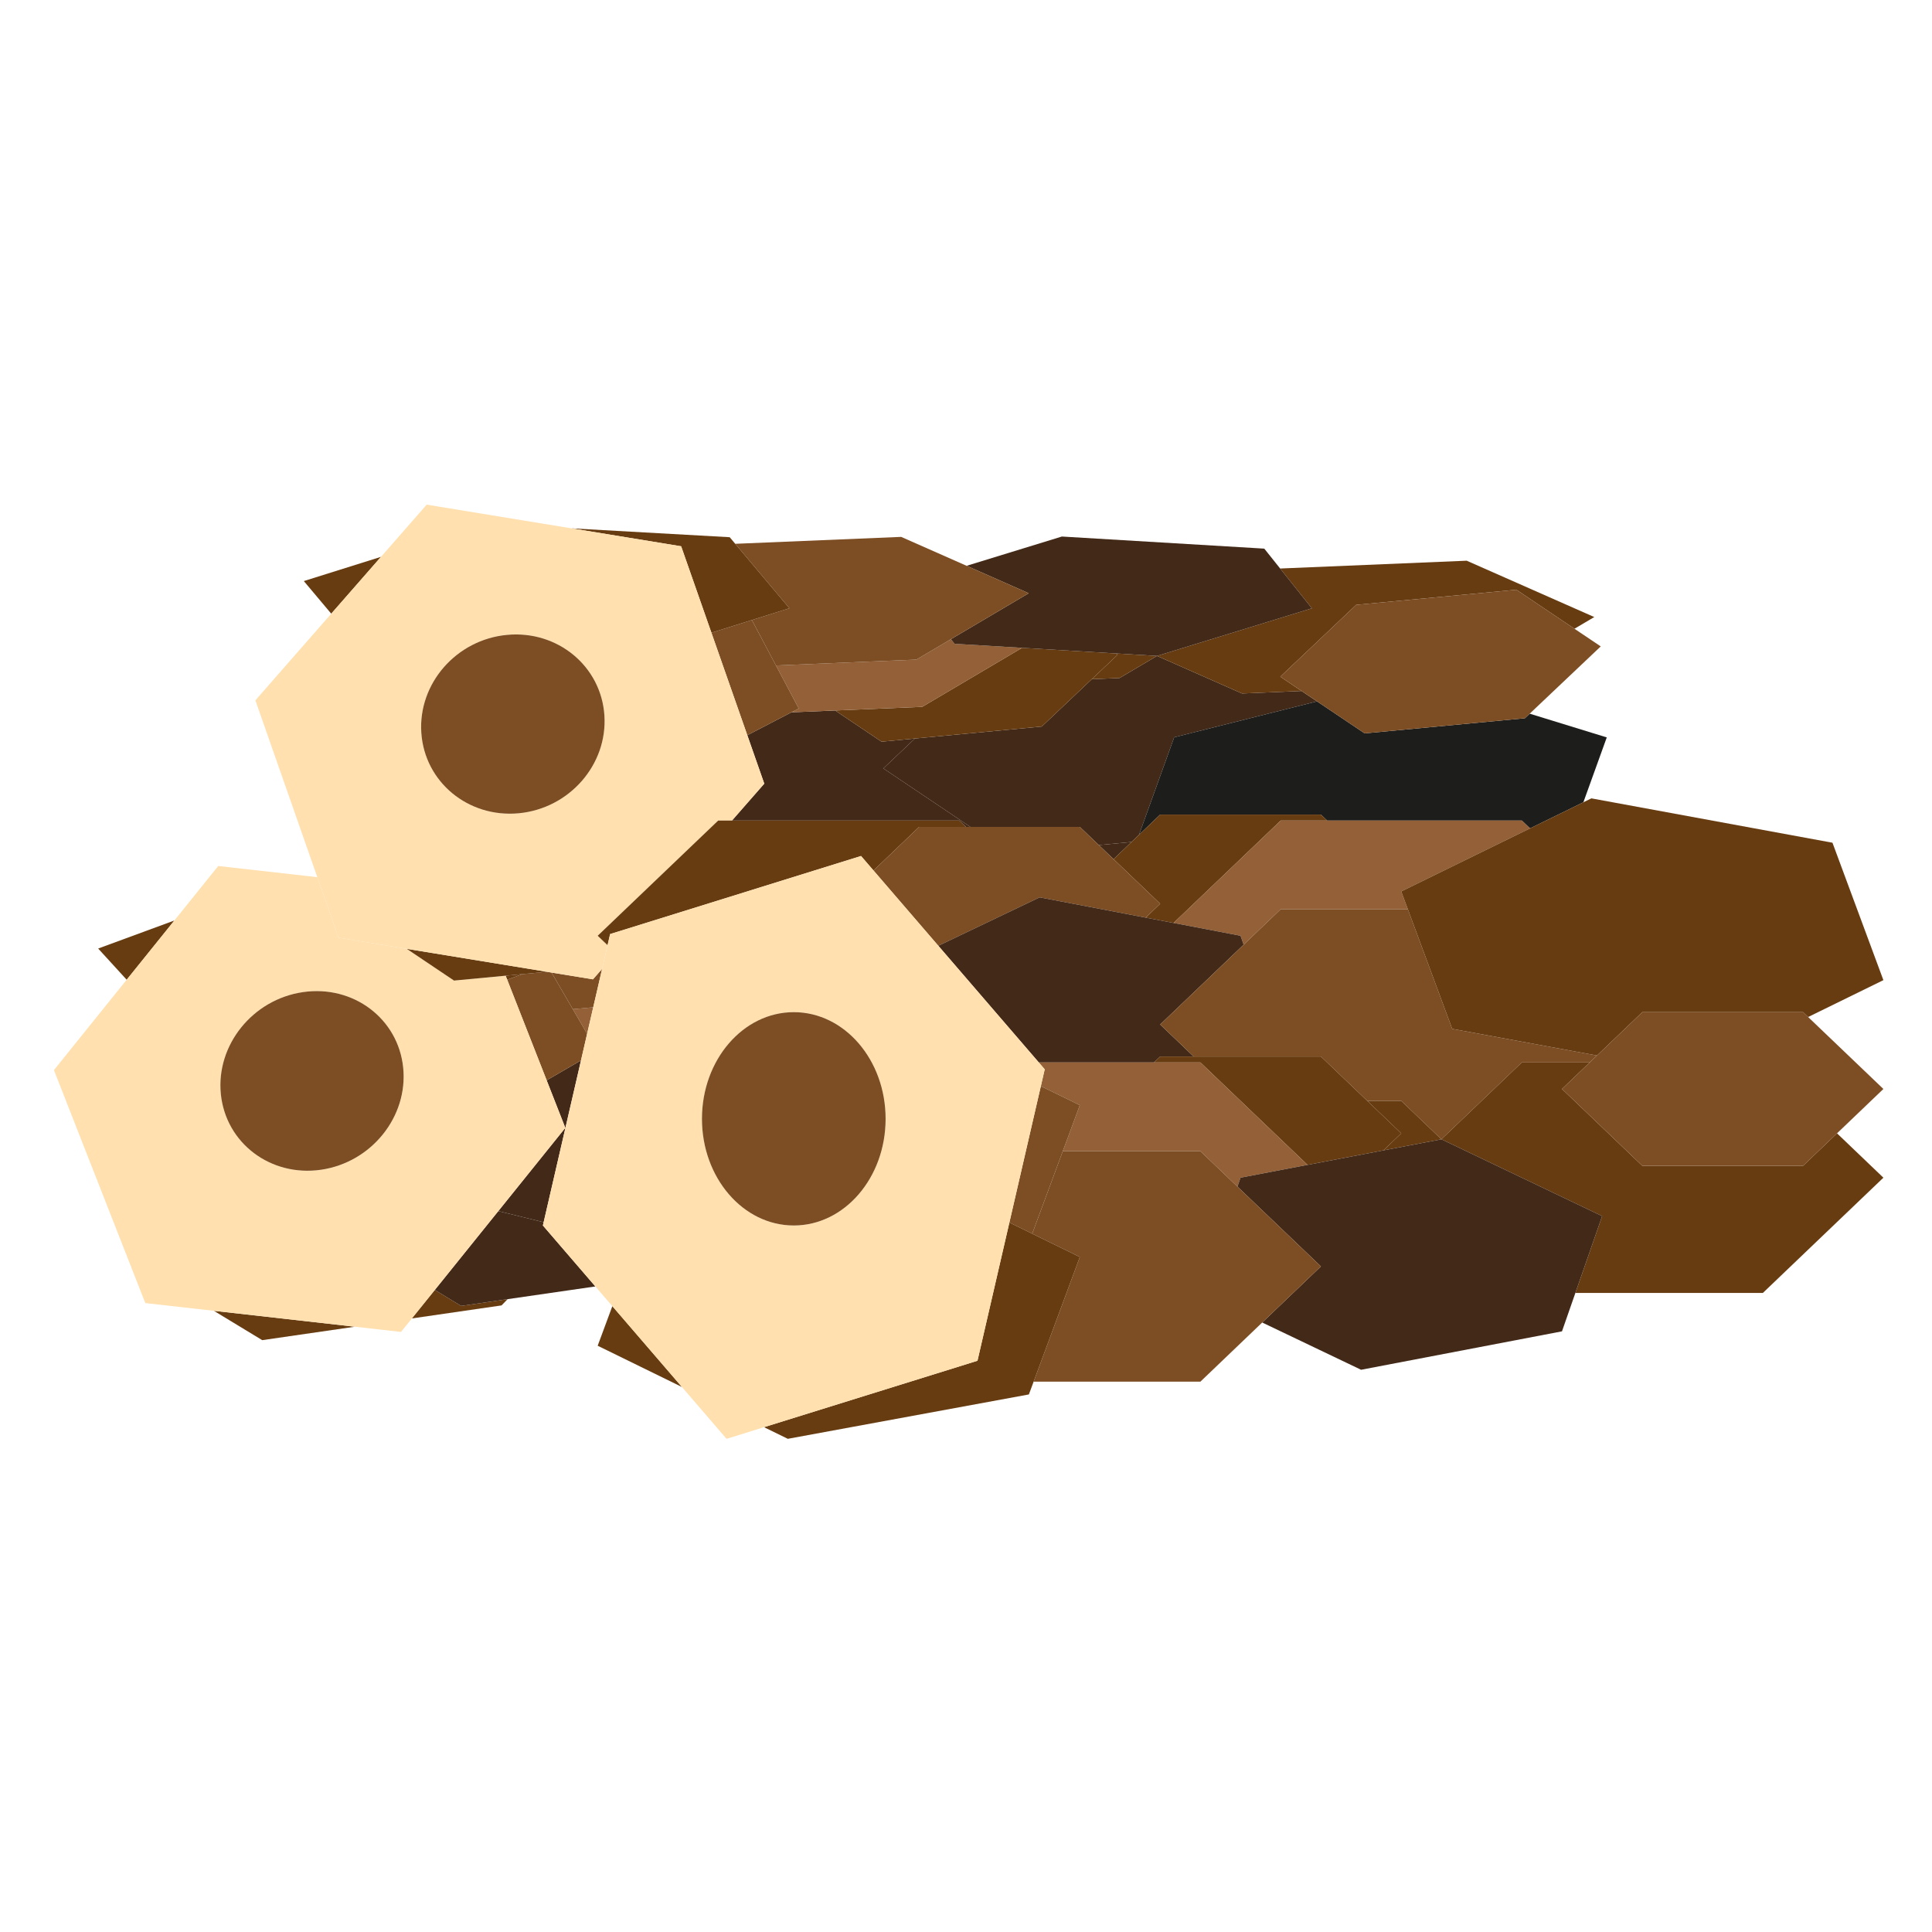 <?xml version="1.0" encoding="utf-8"?>
<!-- Generator: Adobe Illustrator 16.0.4, SVG Export Plug-In . SVG Version: 6.00 Build 0)  -->
<!DOCTYPE svg PUBLIC "-//W3C//DTD SVG 1.1//EN" "http://www.w3.org/Graphics/SVG/1.1/DTD/svg11.dtd">
<svg version="1.1" id="Layer_1" xmlns="http://www.w3.org/2000/svg" xmlns:xlink="http://www.w3.org/1999/xlink" x="0px" y="0px"
	 width="100px" height="100px" viewBox="0 0 100 100" enable-background="new 0 0 100 100" xml:space="preserve">
<g>
	<polygon fill="#683C11" points="13.573,69.366 18.366,68.671 11.071,67.848 	"/>
	<polygon fill="#683C11" points="22.506,66.767 21.318,68.242 25.96,67.568 26.274,67.244 23.868,67.594 	"/>
	<polygon fill="#432918" points="28.1,63.431 28.139,63.262 25.792,62.686 22.506,66.767 23.868,67.594 26.274,67.244 
		30.816,66.586 	"/>
	<polygon fill="#432918" points="29.26,58.377 25.792,62.686 28.139,63.262 30.072,54.886 28.295,55.916 	"/>
	<polygon fill="#936037" points="30.389,53.509 30.706,52.138 29.649,52.234 	"/>
	<polygon fill="#7D4E24" points="28.548,50.339 29.649,52.234 30.706,52.138 31.165,50.149 30.691,50.689 	"/>
	<polygon fill="#7D4E24" points="28.548,50.339 28.312,50.299 27.042,50.42 26.253,50.71 28.295,55.916 30.072,54.886 
		30.389,53.509 29.649,52.234 	"/>
	<polygon fill="#683C11" points="5.081,49.096 6.557,50.711 9.027,47.644 	"/>
	<polygon fill="#683C11" points="26.171,50.502 26.253,50.71 27.042,50.42 	"/>
	<path fill="#FFE0AE" d="M25.792,62.686l3.468-4.309l-0.965-2.461l-2.042-5.206l-0.082-0.208l-2.672,0.252l-2.445-1.643
		l-3.532-0.578l-1.097-3.131l-5.129-0.578l-2.269,2.819l-2.47,3.068l-3.765,4.677l4.73,12.059l3.549,0.4l7.295,0.823l2.39,0.27
		l0.562-0.698l1.188-1.476L25.792,62.686z M11.432,56.632c-0.257-2.538,1.646-4.903,4.252-5.281
		c2.606-0.379,4.928,1.374,5.186,3.911c0.258,2.541-1.645,4.906-4.251,5.284S11.69,59.172,11.432,56.632z"/>
	<path fill="#7D4E24" d="M20.869,55.262c-0.257-2.537-2.579-4.29-5.186-3.911c-2.606,0.378-4.509,2.743-4.252,5.281
		c0.258,2.54,2.58,4.292,5.186,3.914S21.127,57.803,20.869,55.262z"/>
	<polygon fill="#683C11" points="28.312,50.299 21.054,49.112 23.499,50.754 26.171,50.502 27.042,50.42 	"/>
	<polygon fill="#432918" points="58.568,43.581 56.874,43.741 57.627,44.46 57.648,44.46 	"/>
	<polygon fill="#432918" points="49.652,42.471 49.998,42.801 50.226,42.801 45.722,39.773 47.356,38.225 45.629,38.389 
		43.227,36.774 40.964,36.869 38.681,38.055 39.559,40.562 37.887,42.471 	"/>
	<polygon fill="#432918" points="56.511,35.155 53.922,37.605 47.356,38.225 45.722,39.773 50.226,42.801 55.892,42.801 
		56.874,43.741 58.568,43.581 58.955,43.21 60.776,38.162 68.17,36.303 67.369,35.765 64.288,35.894 59.887,33.95 59.887,33.95 
		59.886,33.95 57.948,35.094 	"/>
	<polygon fill="#1D1D1B" points="70.635,37.959 68.17,36.303 60.776,38.162 58.955,43.21 60.051,42.163 68.369,42.163 
		68.692,42.471 78.768,42.471 79.193,42.877 81.955,41.526 83.166,38.168 79.177,36.94 78.928,37.176 	"/>
	<polygon fill="#683C11" points="59.887,33.95 64.288,35.894 67.369,35.765 66.269,35.025 70.195,31.307 78.487,30.524 
		81.494,32.544 82.519,31.938 75.917,29.022 66.26,29.426 67.902,31.486 	"/>
	<polygon fill="#683C11" points="56.511,35.155 57.948,35.094 59.886,33.95 57.751,33.822 57.85,33.888 	"/>
	<polygon fill="#683C11" points="47.733,36.586 43.227,36.774 45.629,38.389 47.356,38.225 53.922,37.605 56.511,35.155 
		57.85,33.888 57.751,33.822 52.902,33.532 	"/>
	<polygon fill="#7D4E24" points="70.195,31.307 66.269,35.025 67.369,35.765 68.17,36.303 70.635,37.959 78.928,37.176 
		79.177,36.94 82.854,33.458 81.494,32.544 78.487,30.524 	"/>
	<polygon fill="#936037" points="41.344,36.672 40.964,36.869 43.227,36.774 47.733,36.586 52.902,33.532 49.409,33.323 
		49.219,33.084 47.431,34.141 40.163,34.444 	"/>
	<polygon fill="#432918" points="49.219,33.084 49.409,33.323 52.902,33.532 57.751,33.822 59.886,33.95 59.887,33.95 59.887,33.95 
		67.902,31.486 66.26,29.426 65.439,28.397 54.962,27.771 50.032,29.286 53.245,30.706 	"/>
	<polygon fill="#7D4E24" points="40.86,31.483 38.917,32.093 40.163,34.444 47.431,34.141 49.219,33.084 53.245,30.706 
		50.032,29.286 46.644,27.789 38.056,28.147 	"/>
	<polygon fill="#7D4E24" points="41.344,36.672 40.163,34.444 38.917,32.093 36.823,32.751 38.681,38.055 40.964,36.869 	"/>
	<polygon fill="#683C11" points="15.726,30.076 17.145,31.764 19.72,28.822 	"/>
	<polygon fill="#683C11" points="35.256,28.276 36.823,32.751 38.917,32.093 40.86,31.483 38.056,28.147 37.769,27.806 
		29.584,27.348 	"/>
	<path fill="#FFE0AE" d="M17.521,48.534l3.532,0.578l7.258,1.188l0.237,0.04l2.143,0.351l0.473-0.541l0.283-1.225l-0.512-0.489
		l6.239-5.964h0.712l1.672-1.91l-0.878-2.507l-1.857-5.304l-1.567-4.475l-5.672-0.928l-7.498-1.227l-2.366,2.702l-2.575,2.942
		l-3.926,4.484l3.206,9.155L17.521,48.534z M26.24,32.86c2.618-0.248,4.876,1.62,5.044,4.168c0.169,2.551-1.816,4.818-4.433,5.066
		c-2.617,0.246-4.875-1.62-5.044-4.171C21.639,35.375,23.624,33.107,26.24,32.86z"/>
	<path fill="#7D4E24" d="M21.807,37.924c0.168,2.551,2.427,4.417,5.044,4.171c2.617-0.248,4.602-2.515,4.433-5.066
		c-0.168-2.548-2.426-4.416-5.044-4.168C23.624,33.107,21.639,35.375,21.807,37.924z"/>
	<polygon fill="#683C11" points="47.573,42.801 49.998,42.801 49.652,42.471 37.887,42.471 37.174,42.471 30.936,48.435 
		31.447,48.924 31.58,48.347 44.567,44.306 45.213,45.057 	"/>
	<polygon fill="#683C11" points="57.627,44.46 57.638,44.47 57.648,44.46 	"/>
	<polygon fill="#683C11" points="57.648,44.46 57.638,44.47 60.051,46.778 59.3,47.496 60.744,47.772 66.29,42.471 68.692,42.471 
		68.369,42.163 60.051,42.163 58.955,43.21 58.568,43.581 	"/>
	<polygon fill="#7D4E24" points="53.812,46.447 59.3,47.496 60.051,46.778 57.638,44.47 57.627,44.46 56.874,43.741 55.892,42.801 
		50.226,42.801 49.998,42.801 47.573,42.801 45.213,45.057 48.568,48.954 	"/>
	<polygon fill="#936037" points="60.744,47.772 64.21,48.435 64.371,48.897 66.29,47.062 72.87,47.062 72.528,46.14 79.193,42.877 
		78.768,42.471 68.692,42.471 66.29,42.471 	"/>
	<polygon fill="#432918" points="59.729,54.992 60.051,54.685 61.783,54.685 60.051,53.028 64.371,48.897 64.21,48.435 
		60.744,47.772 59.3,47.496 53.812,46.447 48.568,48.954 53.769,54.992 	"/>
	<polygon fill="#7D4E24" points="75.166,53.253 72.87,47.062 66.29,47.062 64.371,48.897 60.051,53.028 61.783,54.685 
		68.369,54.685 70.771,56.981 72.528,56.981 74.607,58.969 78.768,54.992 82.283,54.992 82.66,54.633 	"/>
	<polygon fill="#683C11" points="72.528,46.14 72.87,47.062 75.166,53.253 82.66,54.633 85.007,52.389 93.325,52.389 93.588,52.641 
		97.484,50.732 94.848,43.619 82.37,41.323 81.955,41.526 79.193,42.877 	"/>
	<polygon fill="#683C11" points="85.007,60.343 80.848,56.365 82.283,54.992 78.768,54.992 74.607,58.969 74.609,58.97 
		82.927,62.946 81.541,66.923 91.245,66.923 97.484,60.957 95.084,58.661 93.325,60.343 	"/>
	<polygon fill="#683C11" points="70.771,56.981 72.528,58.661 71.606,59.543 74.607,58.97 74.609,58.97 74.607,58.969 
		72.528,56.981 	"/>
	<polygon fill="#683C11" points="72.528,58.661 70.771,56.981 68.369,54.685 61.783,54.685 60.051,54.685 59.729,54.992 
		62.131,54.992 67.677,60.294 71.606,59.543 	"/>
	<polygon fill="#7D4E24" points="93.588,52.641 93.325,52.389 85.007,52.389 82.66,54.633 82.283,54.992 80.848,56.365 
		85.007,60.343 93.325,60.343 95.084,58.661 97.484,56.365 	"/>
	<polygon fill="#936037" points="62.131,54.992 59.729,54.992 53.769,54.992 54.074,55.349 53.874,56.218 55.892,57.205 
		55.01,59.585 62.131,59.585 64.049,61.419 64.21,60.957 67.677,60.294 	"/>
	<polygon fill="#432918" points="74.609,58.97 74.607,58.97 71.606,59.543 67.677,60.294 64.21,60.957 64.049,61.419 68.369,65.549 
		65.332,68.453 70.45,70.899 80.848,68.91 81.541,66.923 82.927,62.946 	"/>
	<polygon fill="#7D4E24" points="64.049,61.419 62.131,59.585 55.01,59.585 53.427,63.856 55.892,65.063 53.5,71.516 62.131,71.516 
		65.332,68.453 68.369,65.549 	"/>
	<polygon fill="#7D4E24" points="55.892,57.205 53.874,56.218 52.245,63.278 53.427,63.856 55.01,59.585 	"/>
	<polygon fill="#683C11" points="30.936,69.655 35.298,71.791 31.695,67.606 	"/>
	<polygon fill="#683C11" points="55.892,65.063 53.427,63.856 52.245,63.278 50.594,70.432 39.545,73.87 40.777,74.473 
		53.255,72.176 53.5,71.516 	"/>
	<path fill="#FFE0AE" d="M50.594,70.432l1.651-7.153l1.629-7.061l0.2-0.869l-0.306-0.356l-5.2-6.039l-3.355-3.896l-0.646-0.751
		L31.58,48.347l-0.133,0.577l-0.283,1.225l-0.459,1.989l-0.316,1.371l-0.317,1.377l-1.933,8.376L28.1,63.431l2.716,3.155
		l0.879,1.021l3.603,4.185l2.309,2.682l1.938-0.603L50.594,70.432z M41.086,63.431c-2.625,0-4.753-2.472-4.753-5.521
		c0-3.05,2.128-5.521,4.753-5.521c2.626,0,4.753,2.472,4.753,5.521C45.84,60.959,43.712,63.431,41.086,63.431z"/>
	<ellipse fill="#7D4E24" cx="41.086" cy="57.91" rx="4.753" ry="5.521"/>
</g>
</svg>
